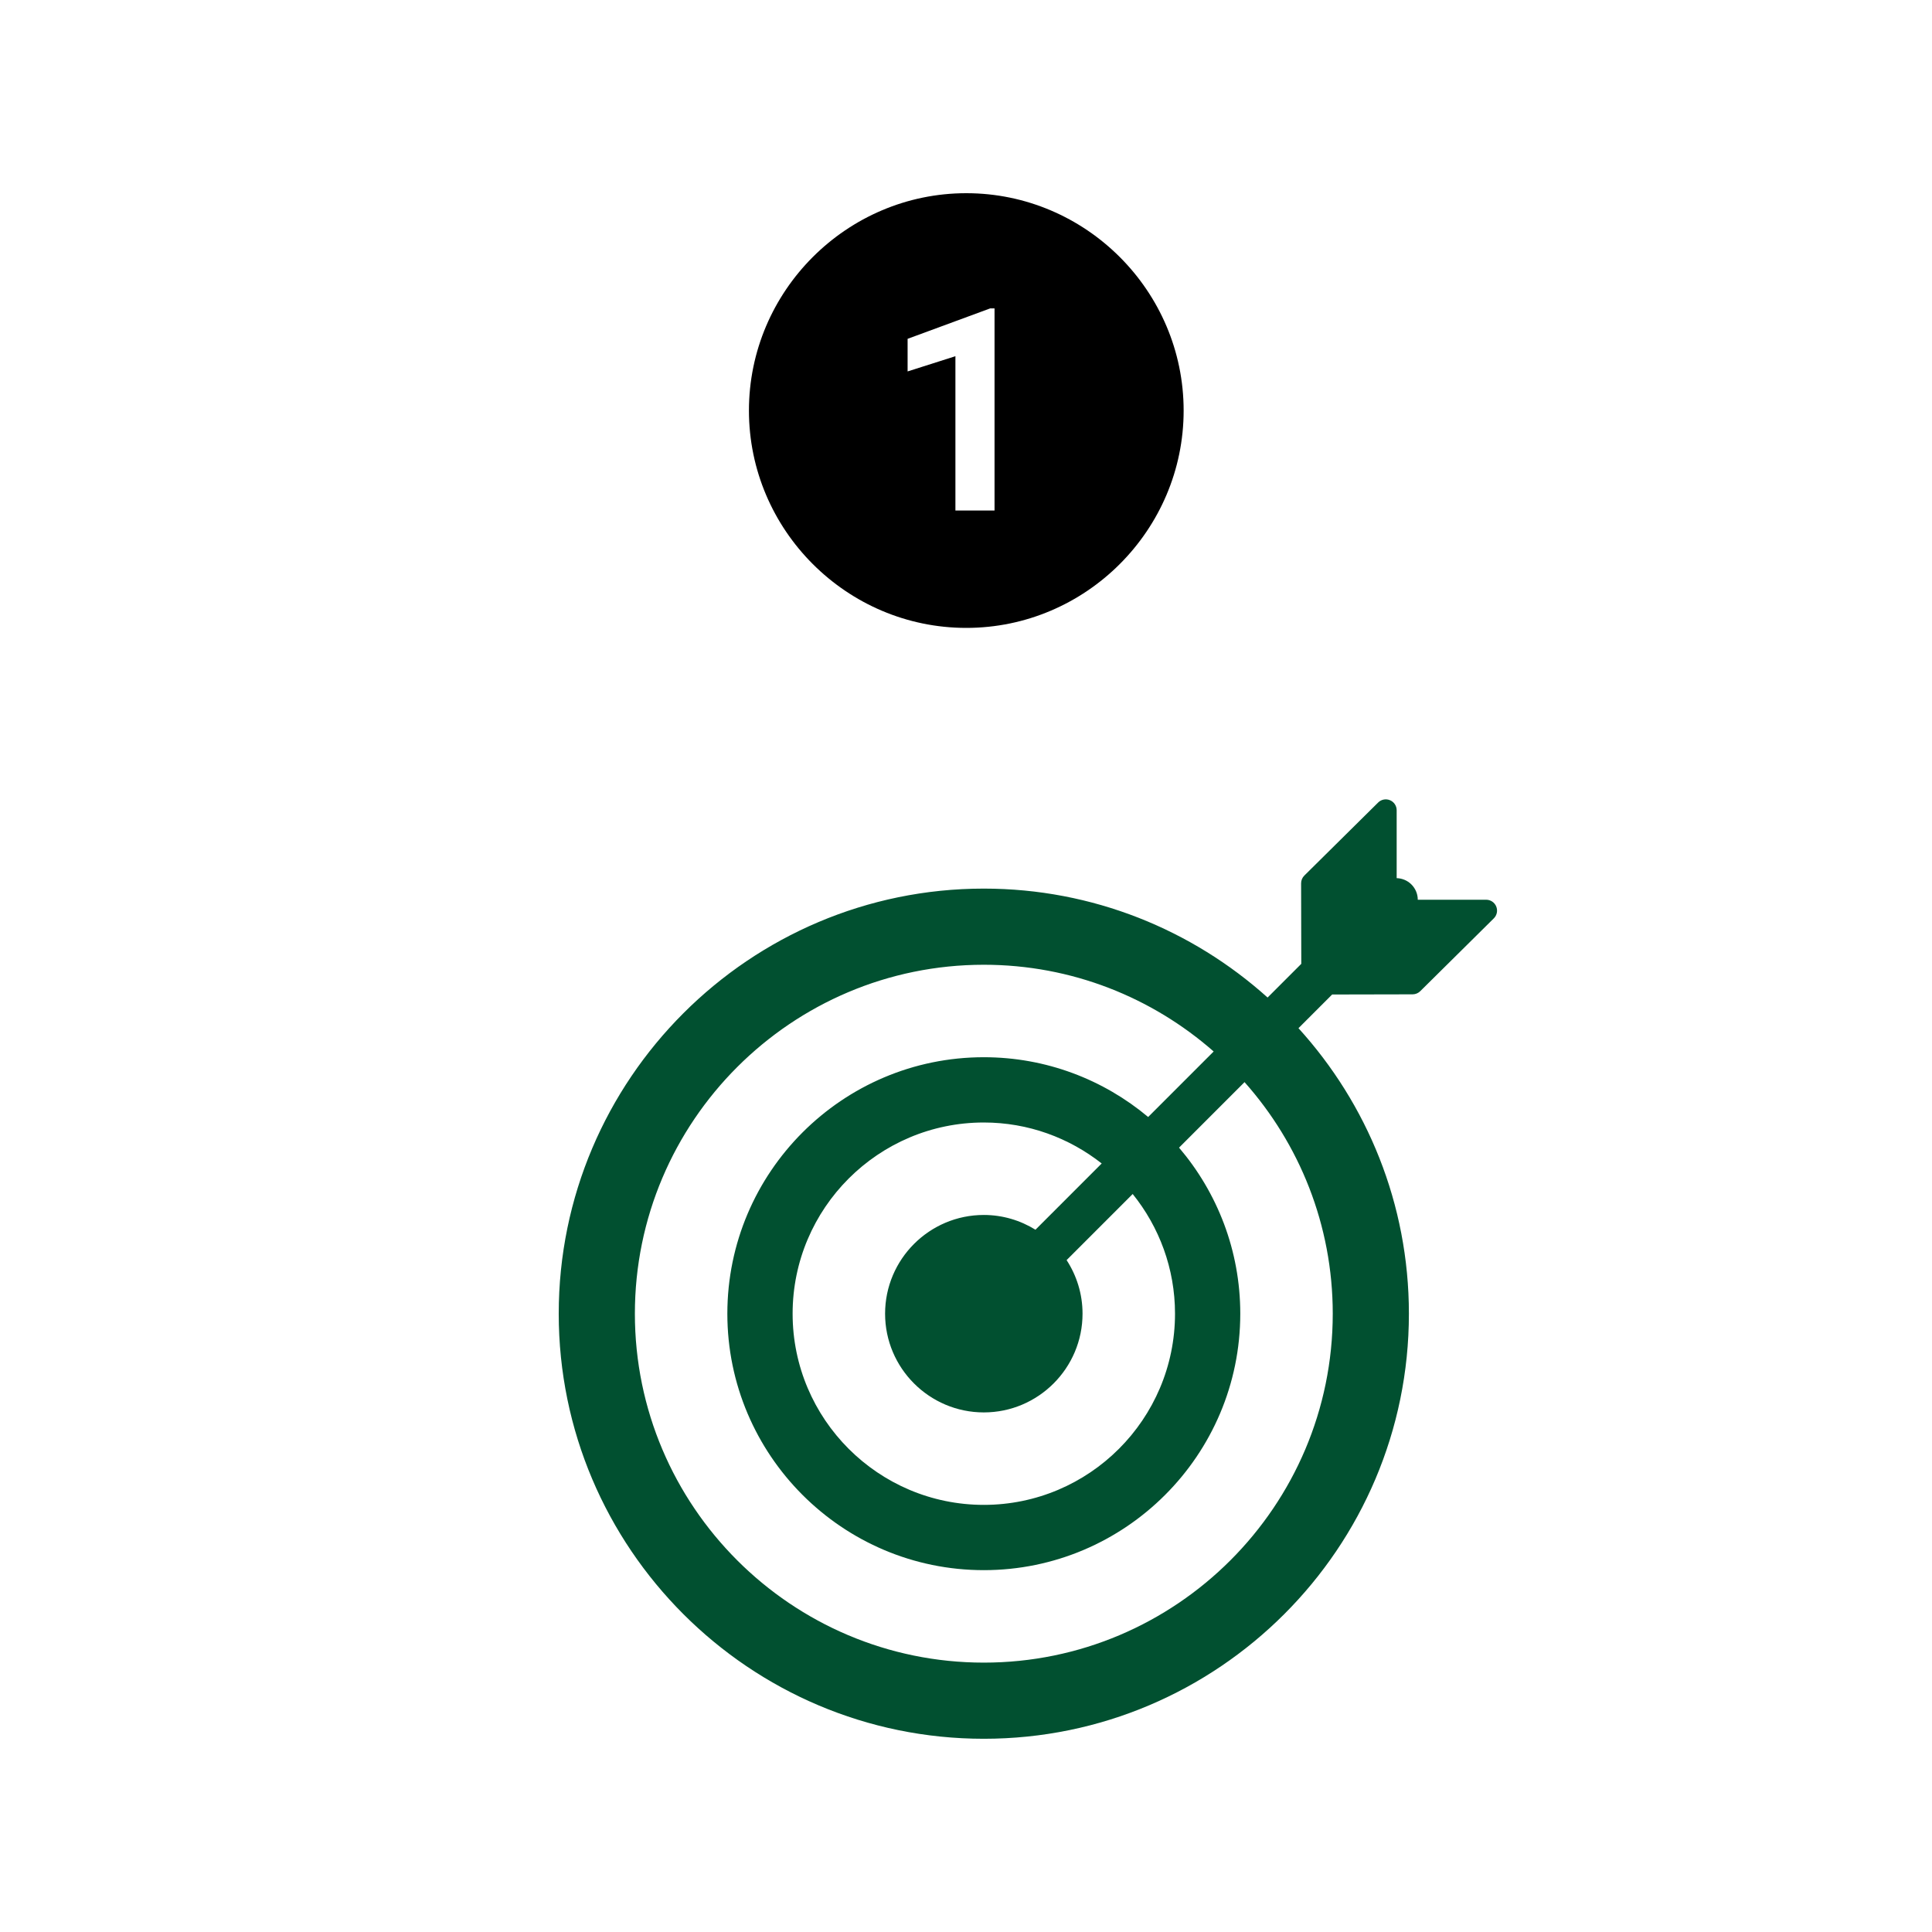 <svg xmlns="http://www.w3.org/2000/svg" xmlns:xlink="http://www.w3.org/1999/xlink" width="1080" zoomAndPan="magnify" viewBox="0 0 810 810" height="1080" preserveAspectRatio="xMidYMid meet" version="1.0"><defs><clipPath id="fca57ccba1"><path d="M 313.996 81 L 496.246 81 L 496.246 263.25 L 313.996 263.25 Z M 313.996 81 " clip-rule="nonzero"/></clipPath></defs><path fill="#015030" d="M 623.086 377.219 L 594.41 377.219 C 594.402 374.898 593.512 372.582 591.742 370.812 C 590.027 369.102 587.805 368.234 585.559 368.168 L 585.559 339.699 C 585.559 337.859 584.457 336.199 582.754 335.492 C 581.07 334.785 579.098 335.16 577.793 336.457 L 546.852 367.078 C 545.98 367.941 545.492 369.109 545.496 370.332 L 545.574 404.09 L 531.445 418.219 C 499.871 389.852 458.156 372.551 412.469 372.551 C 314.199 372.551 234.25 452.5 234.25 550.77 C 234.25 649.043 314.199 728.988 412.469 728.988 C 510.738 728.988 590.688 649.043 590.688 550.77 C 590.688 504.738 573.145 462.73 544.391 431.07 L 558.512 416.949 L 592.242 416.879 C 593.438 416.875 594.59 416.402 595.438 415.562 L 626.293 385.023 C 627.605 383.723 628.008 381.758 627.301 380.047 C 626.602 378.336 624.934 377.219 623.086 377.219 Z M 558.762 550.77 C 558.762 631.438 493.137 697.062 412.469 697.062 C 331.801 697.062 266.176 631.438 266.176 550.77 C 266.176 470.105 331.805 404.477 412.469 404.477 C 449.355 404.477 483.074 418.23 508.832 440.84 L 481.371 468.305 C 462.699 452.676 438.668 443.246 412.469 443.246 C 353.18 443.246 304.945 491.48 304.945 550.77 C 304.945 610.059 353.18 658.293 412.469 658.293 C 471.758 658.293 519.992 610.059 519.992 550.77 C 519.992 524.234 510.309 499.93 494.32 481.156 L 521.781 453.688 C 544.762 479.539 558.762 513.543 558.762 550.77 Z M 412.469 592.16 C 435.289 592.16 453.859 573.594 453.859 550.77 C 453.859 542.488 451.391 534.781 447.18 528.305 L 474.887 500.594 C 485.961 514.344 492.629 531.785 492.629 550.77 C 492.629 594.969 456.672 630.926 412.469 630.926 C 368.266 630.926 332.309 594.969 332.309 550.77 C 332.309 506.57 368.266 470.613 412.469 470.613 C 431.117 470.613 448.258 477.07 461.895 487.789 L 434.125 515.566 C 427.816 511.668 420.414 509.379 412.469 509.379 C 389.648 509.379 371.078 527.949 371.078 550.77 C 371.078 573.594 389.648 592.16 412.469 592.16 Z M 412.469 592.16 " fill-opacity="1" fill-rule="nonzero"/><g clip-path="url(#fca57ccba1)"><path fill="#000000" d="M 405.121 81 C 355 81 313.996 122.008 313.996 172.125 C 313.996 222.242 355 263.25 405.121 263.25 C 455.238 263.25 496.246 222.242 496.246 172.125 C 496.246 122.008 455.238 81 405.121 81 Z M 416.965 214.043 L 400.562 214.043 L 400.562 149.344 L 380.516 155.723 L 380.516 142.055 L 415.145 129.297 L 416.965 129.297 Z M 416.965 214.043 " fill-opacity="1" fill-rule="nonzero"/></g></svg>